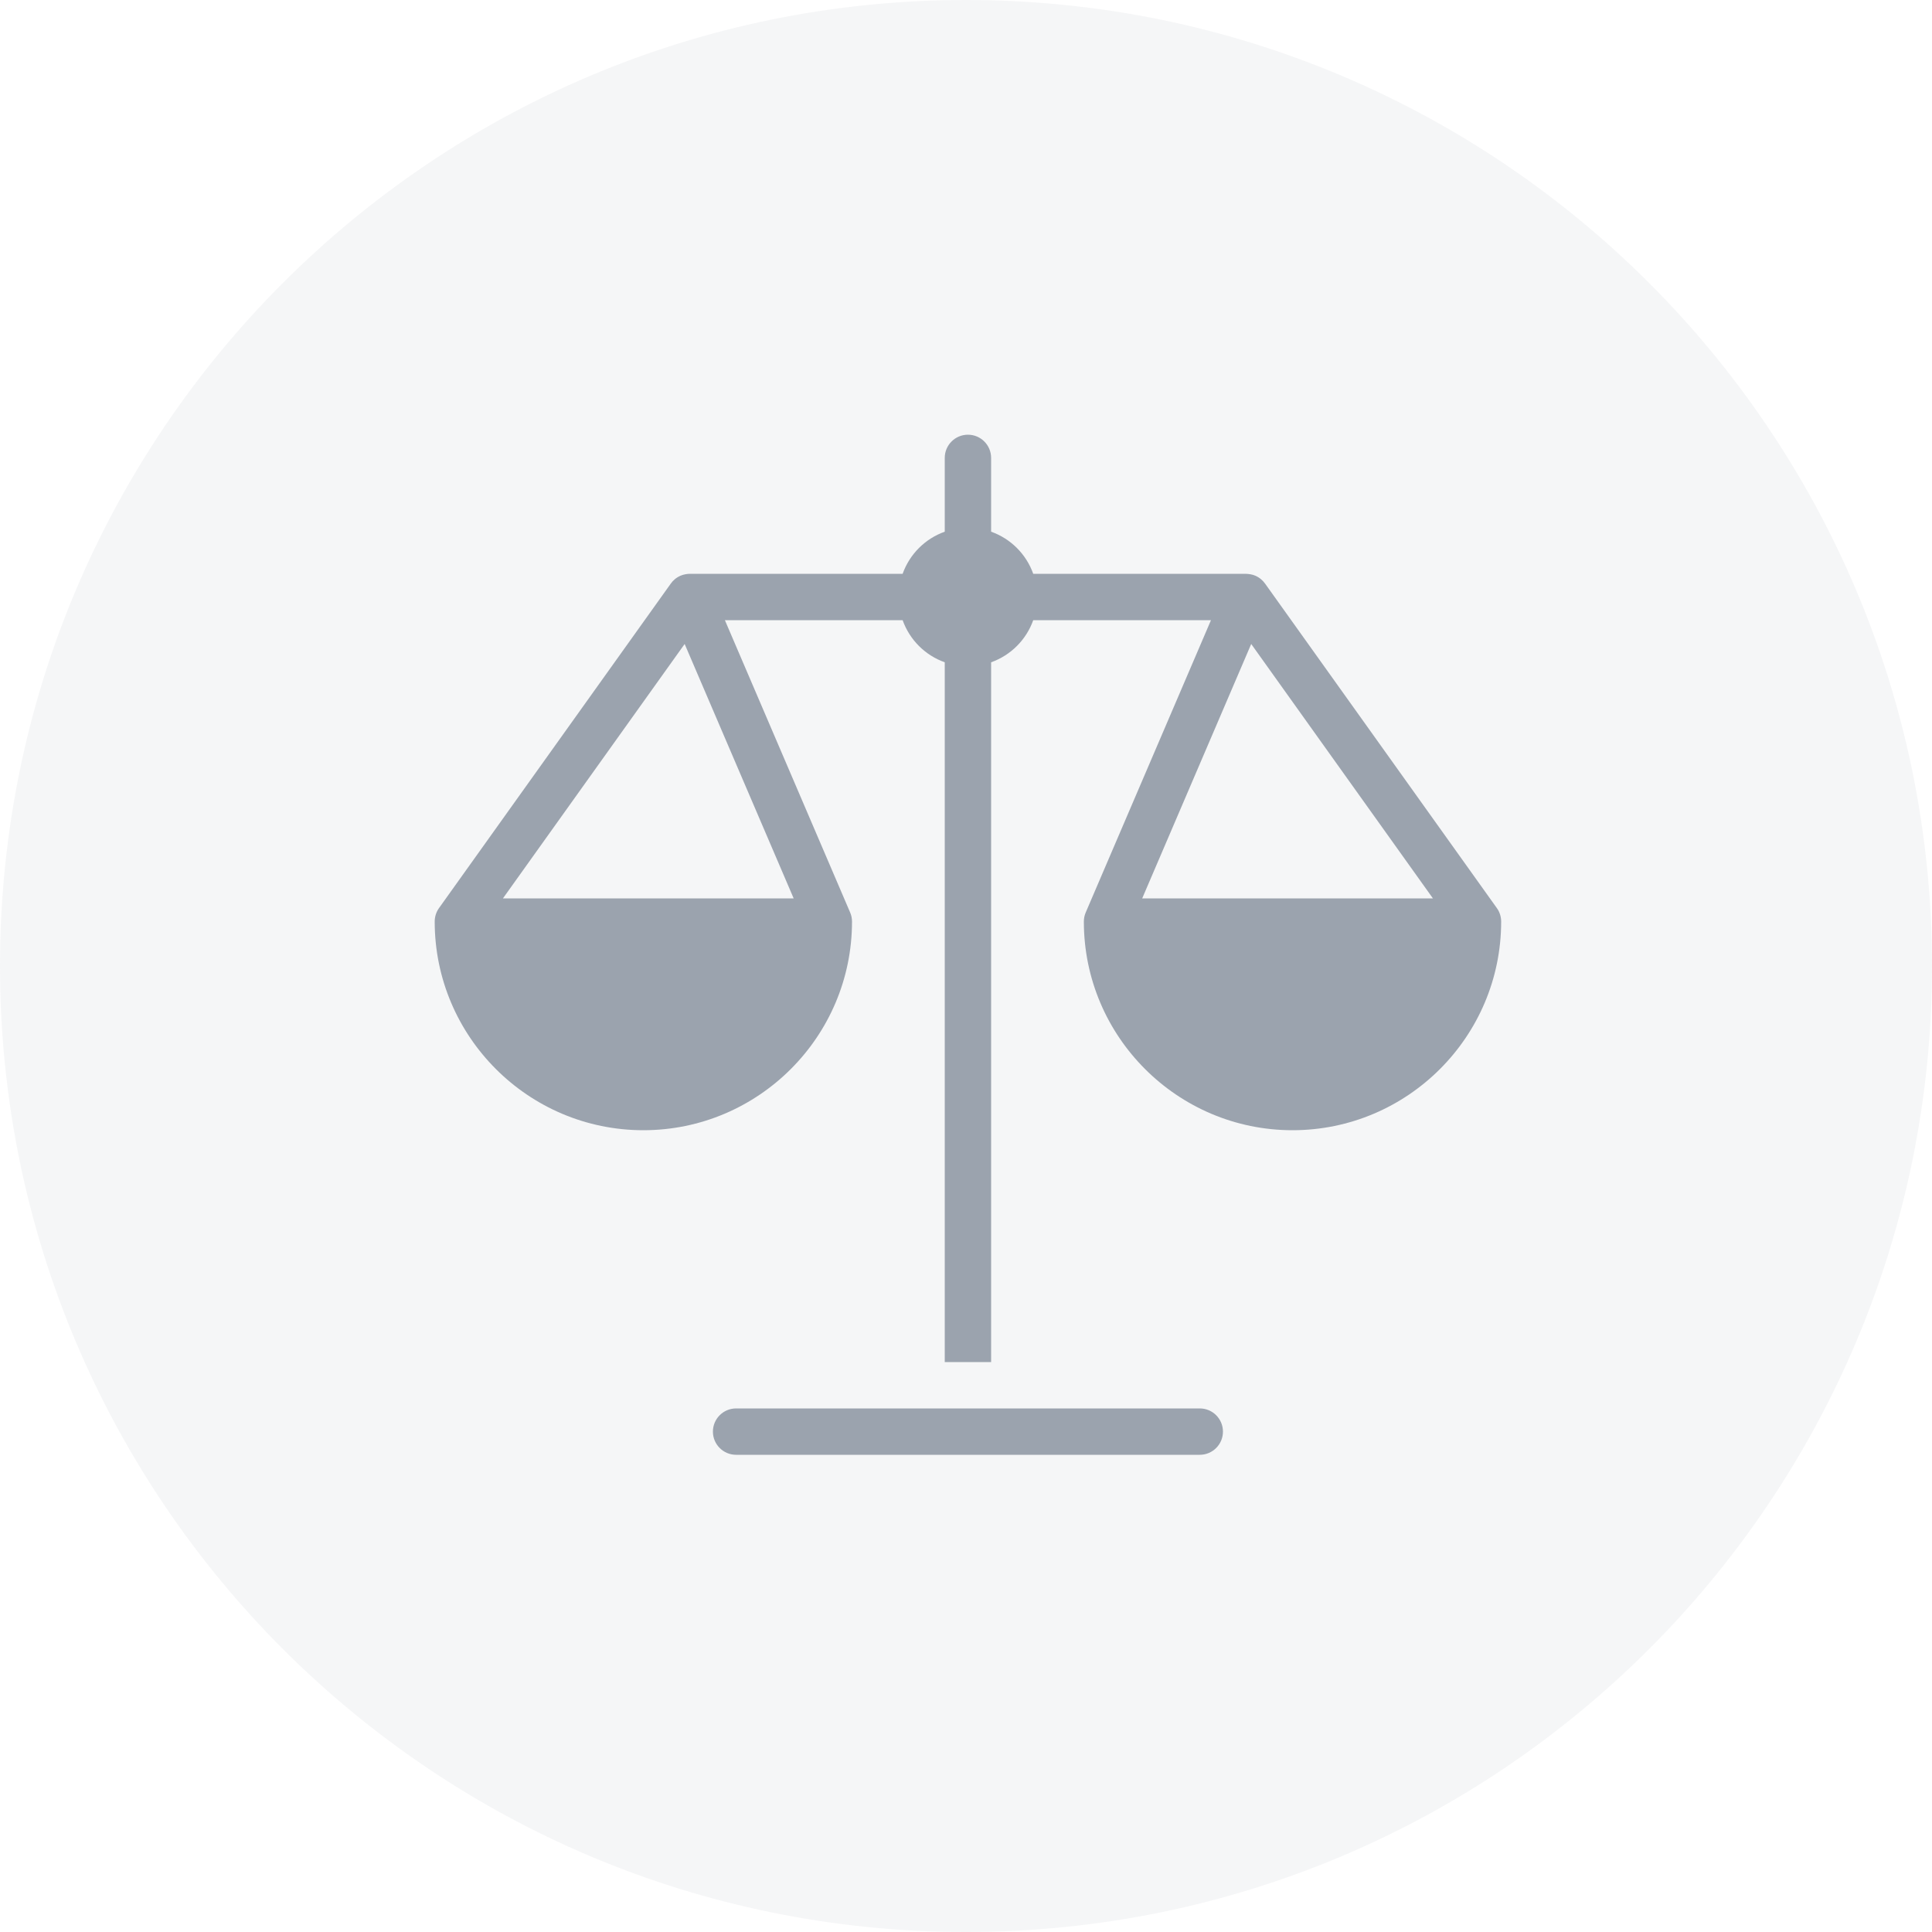 <svg
    width="40px"
    height="40px"
    viewBox="0 0 40 40"
    version="1.1"
    xmlns="http://www.w3.org/2000/svg"
    xmlns:xlink="http://www.w3.org/1999/xlink"
  >
    <g id="Dashboard-(Desktop)" stroke="none" stroke-width="1" fill="none" fill-rule="evenodd">
      <g id="Personal-Dashboard---Activity/Payments---Fee" fill="#9BA3AE">
        <g id="fee-ico" opacity="0.1">
          <path id="Oval-204" d="M20,40 C31.046,40 40,31.046 40,20 C40,8.954 31.046,0 20,0 C8.954,0 0,8.954 0,20 C0,31.046 8.954,40 20,40 Z" />
        </g>
        <g id="Group" transform="translate(9, 9)" fill-rule="nonzero">
          <path id="Path" d="M15.84,20.16 L6.24,20.16 C5.975,20.16 5.76,20.375 5.76,20.64 C5.76,20.905 5.975,21.12 6.24,21.12 L15.84,21.12 C16.105,21.12 16.32,20.905 16.32,20.64 C16.32,20.375 16.105,20.16 15.84,20.16 Z" />
          <path id="Shape" d="M21.991,9.801 L17.195,3.087 C17.145,3.016 17.076,2.956 16.989,2.919 C16.924,2.891 16.86,2.883 16.789,2.88 L12.392,2.88 C12.247,2.473 11.927,2.153 11.52,2.008 L11.52,0.48 C11.52,0.215 11.305,-9.05941988e-14 11.04,-9.05941988e-14 C10.775,-9.05941988e-14 10.56,0.215 10.56,0.48 L10.56,2.008 C10.153,2.153 9.833,2.473 9.688,2.88 L5.291,2.88 C5.229,2.88 5.156,2.891 5.091,2.919 C5.004,2.956 4.934,3.015 4.885,3.087 L0.089,9.801 C0.031,9.882 0,9.98 0,10.08 C0,12.462 1.938,14.4 4.32,14.4 C6.702,14.4 8.64,12.462 8.64,10.08 C8.64,10.015 8.627,9.95 8.601,9.891 L6.008,3.84 L9.688,3.84 C9.833,4.247 10.153,4.567 10.56,4.712 L10.56,19.2 L11.52,19.2 L11.52,4.712 C11.927,4.567 12.247,4.247 12.392,3.84 L16.072,3.84 L13.479,9.891 C13.453,9.95 13.44,10.015 13.44,10.08 C13.44,12.462 15.378,14.4 17.76,14.4 C20.142,14.4 22.08,12.462 22.08,10.08 C22.08,9.98 22.049,9.882 21.991,9.801 Z M7.432,9.6 L1.413,9.6 L5.175,4.333 L7.432,9.6 Z M14.648,9.6 L16.905,4.333 L20.667,9.6 L14.648,9.6 Z" />
        </g>
      </g>
    </g>
  </svg>
  